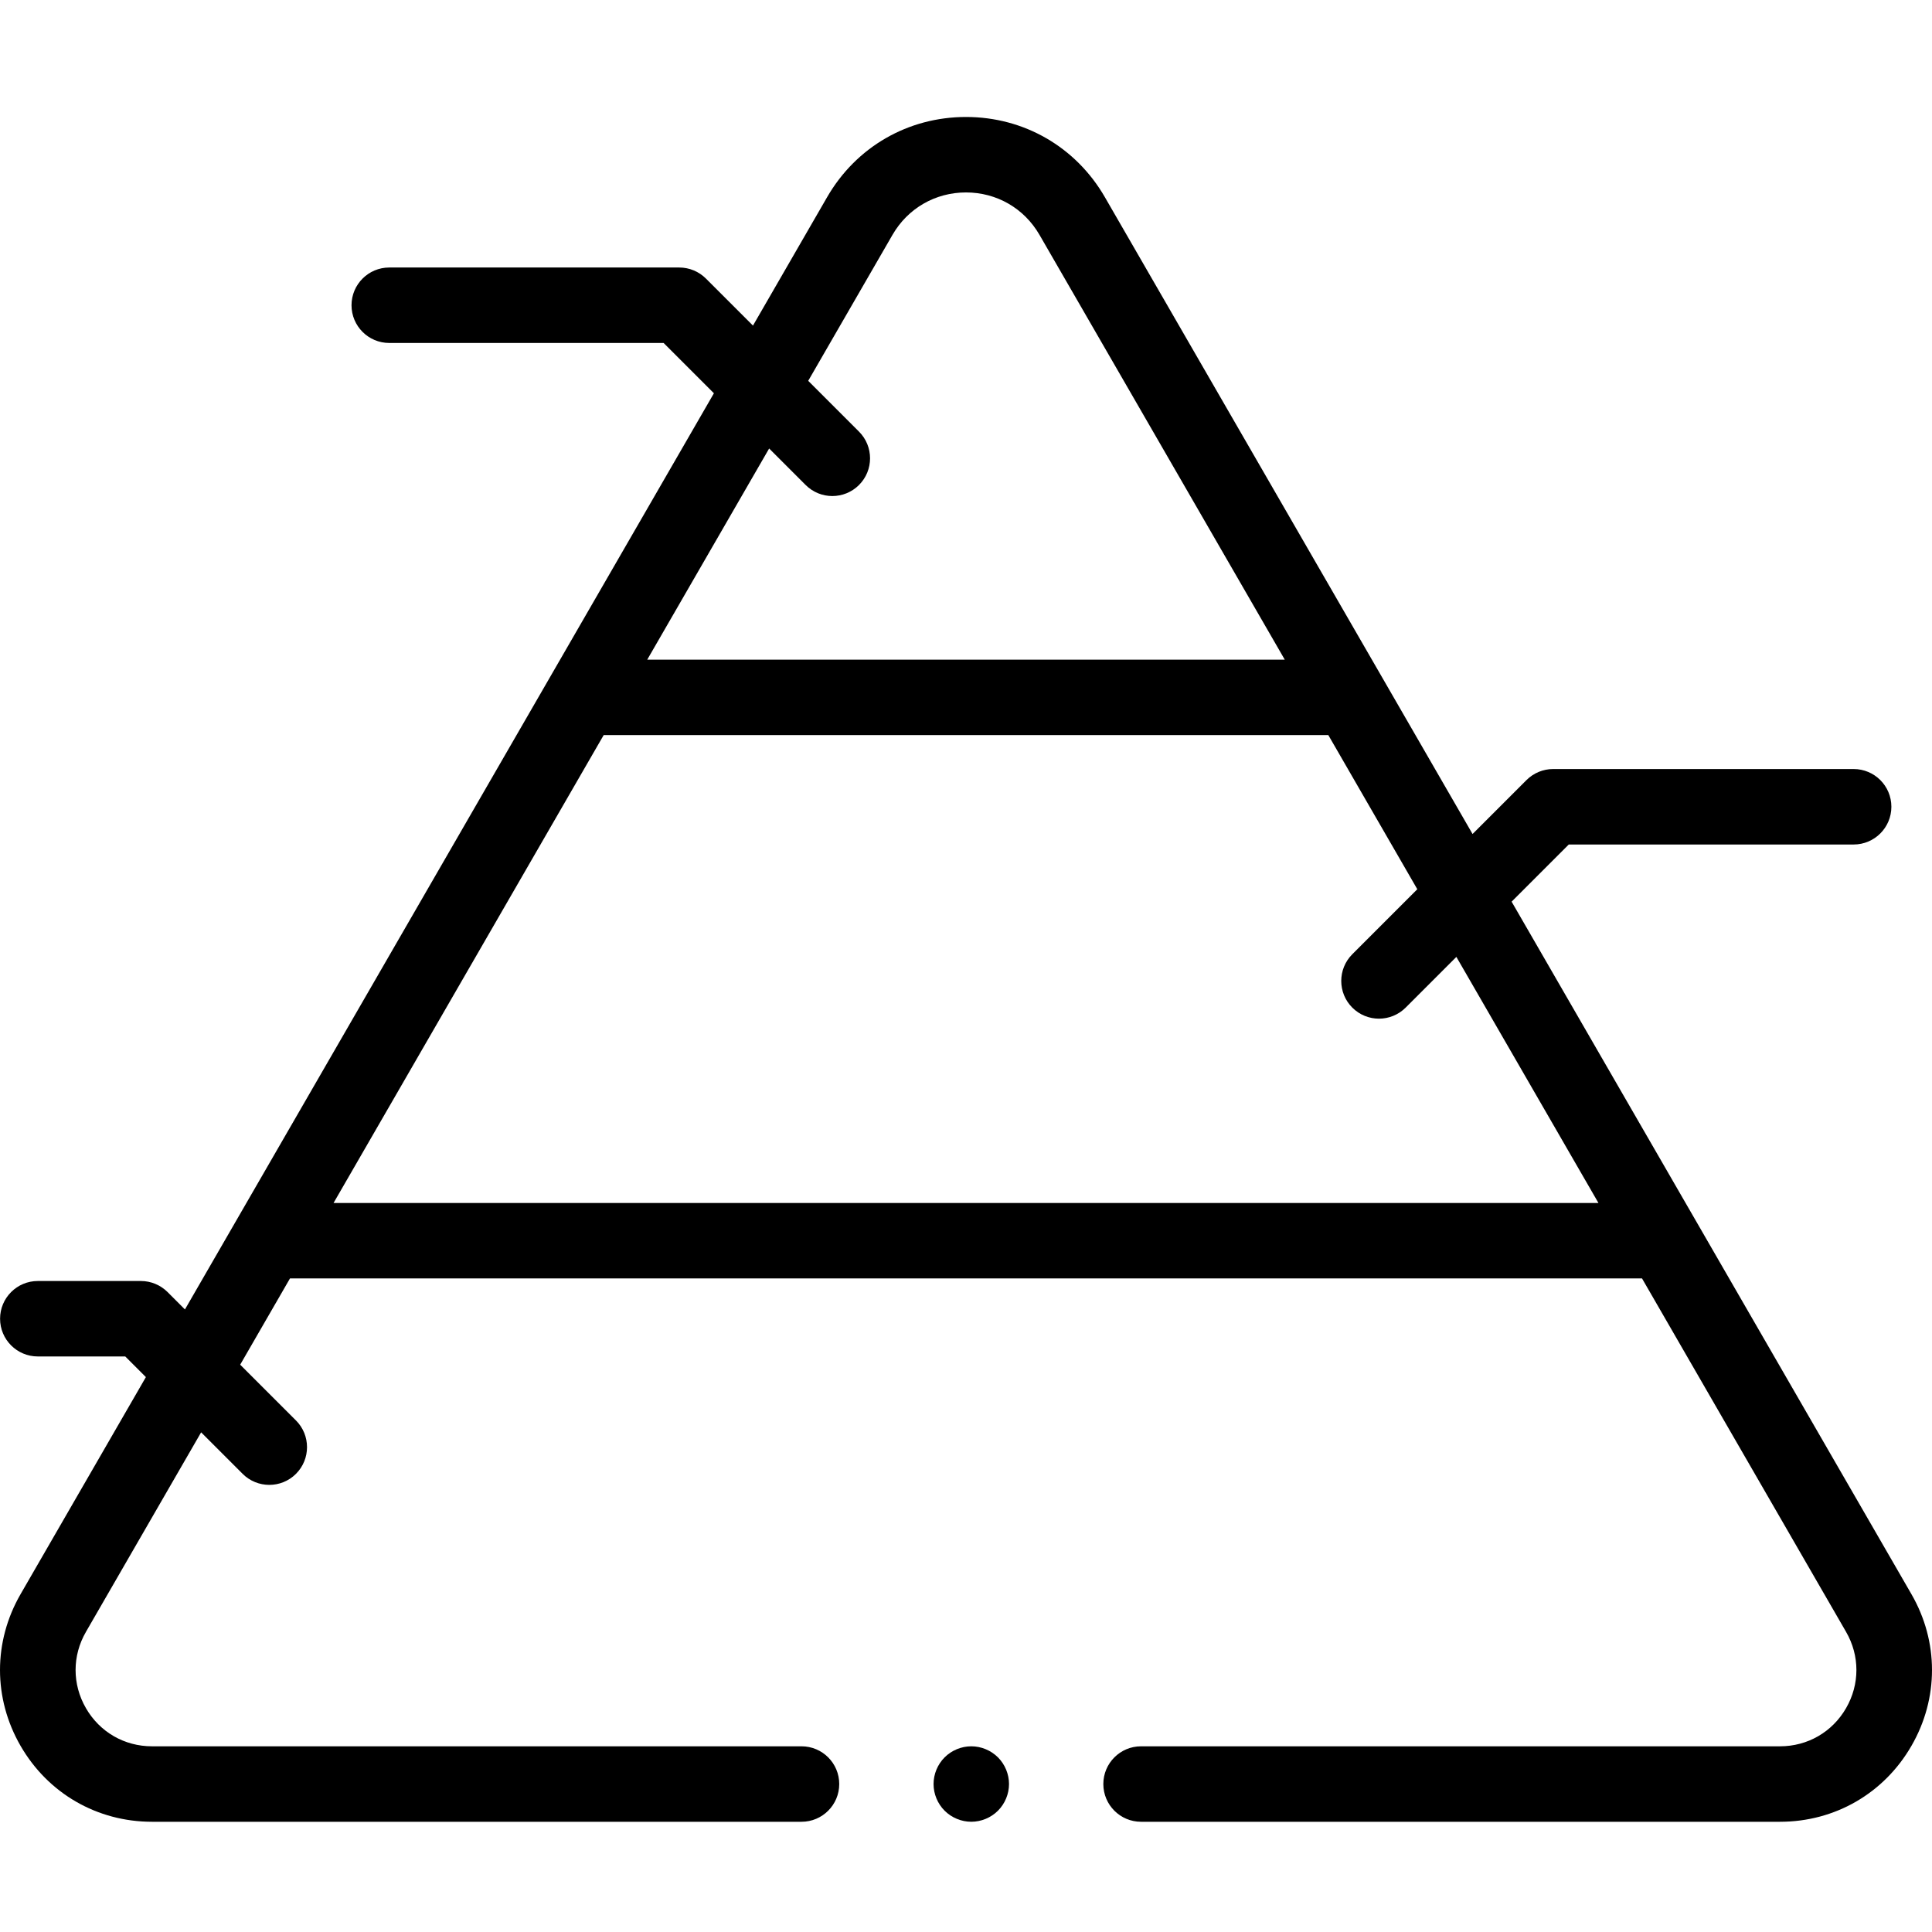<svg height="511pt" viewBox="0 -30 512 511" width="511pt" xmlns="http://www.w3.org/2000/svg"><path d="m506.547 391.965-105.953-183.516 15.148-15.148h75.492c5.523 0 10-4.477 10-10 0-5.52-4.477-10-10-10h-79.633c-2.652 0-5.195 1.055-7.07 2.93l-14.289 14.289-97.438-168.77c-7.684-13.309-21.441-21.25-36.805-21.25s-29.121 7.941-36.805 21.25l-19.648 34.035-12.465-12.461c-1.875-1.875-4.418-2.93-7.07-2.93h-76.855c-5.52 0-10 4.477-10 10 0 5.52 4.48 9.996 10 9.996h72.711l13.328 13.328-140.184 242.797-4.605-4.609c-1.879-1.871-4.422-2.926-7.07-2.926h-27.316c-5.523 0-10 4.477-10 10 0 5.52 4.477 9.996 10 9.996h23.172l5.469 5.469-33.207 57.52c-7.27 12.59-7.27 27.625 0 40.215 7.27 12.59 20.289 20.109 34.828 20.109h172.125c5.523 0 10-4.477 10-10 0-5.523-4.477-10-10-10h-172.125c-7.309 0-13.855-3.777-17.508-10.109-3.656-6.328-3.656-13.887 0-20.215l30.527-52.879 10.996 10.996c1.953 1.953 4.512 2.926 7.07 2.926 2.559 0 5.117-.973 7.07-2.926 3.902-3.906 3.902-10.238 0-14.145l-14.785-14.781 13.195-22.859h358.305l54.074 93.664c3.656 6.332 3.656 13.891 0 20.219-3.652 6.332-10.199 10.109-17.508 10.109h-169.328c-5.52 0-9.996 4.477-9.996 10 0 5.523 4.477 10 9.996 10h169.328c14.539 0 27.559-7.52 34.828-20.109 7.27-12.59 7.27-27.625 0-40.215zm-293.043-293.934c1.953 1.949 4.512 2.926 7.07 2.926 2.559 0 5.117-.977 7.07-2.926 3.906-3.906 3.906-10.238 0-14.145l-13.461-13.461 22.332-38.68c4.066-7.043 11.352-11.246 19.484-11.246s15.414 4.203 19.48 11.246l64.992 112.566h-168.945l32.305-55.957zm-125.109 190.27 71.586-123.992h192.039l23.582 40.848-17.23 17.23c-3.902 3.906-3.902 10.238 0 14.141 1.953 1.953 4.512 2.93 7.07 2.93s5.117-.977 7.07-2.93l13.441-13.441 37.652 65.215zm0 0"/><path d="m257.398 432.289c-2.629 0-5.207 1.07-7.066 2.93s-2.93 4.438-2.93 7.07c0 2.629 1.066 5.207 2.93 7.066 1.859 1.859 4.438 2.93 7.066 2.93 2.633 0 5.211-1.07 7.07-2.93s2.93-4.438 2.93-7.066c0-2.633-1.07-5.211-2.93-7.07s-4.438-2.93-7.07-2.93zm0 0"/></svg>